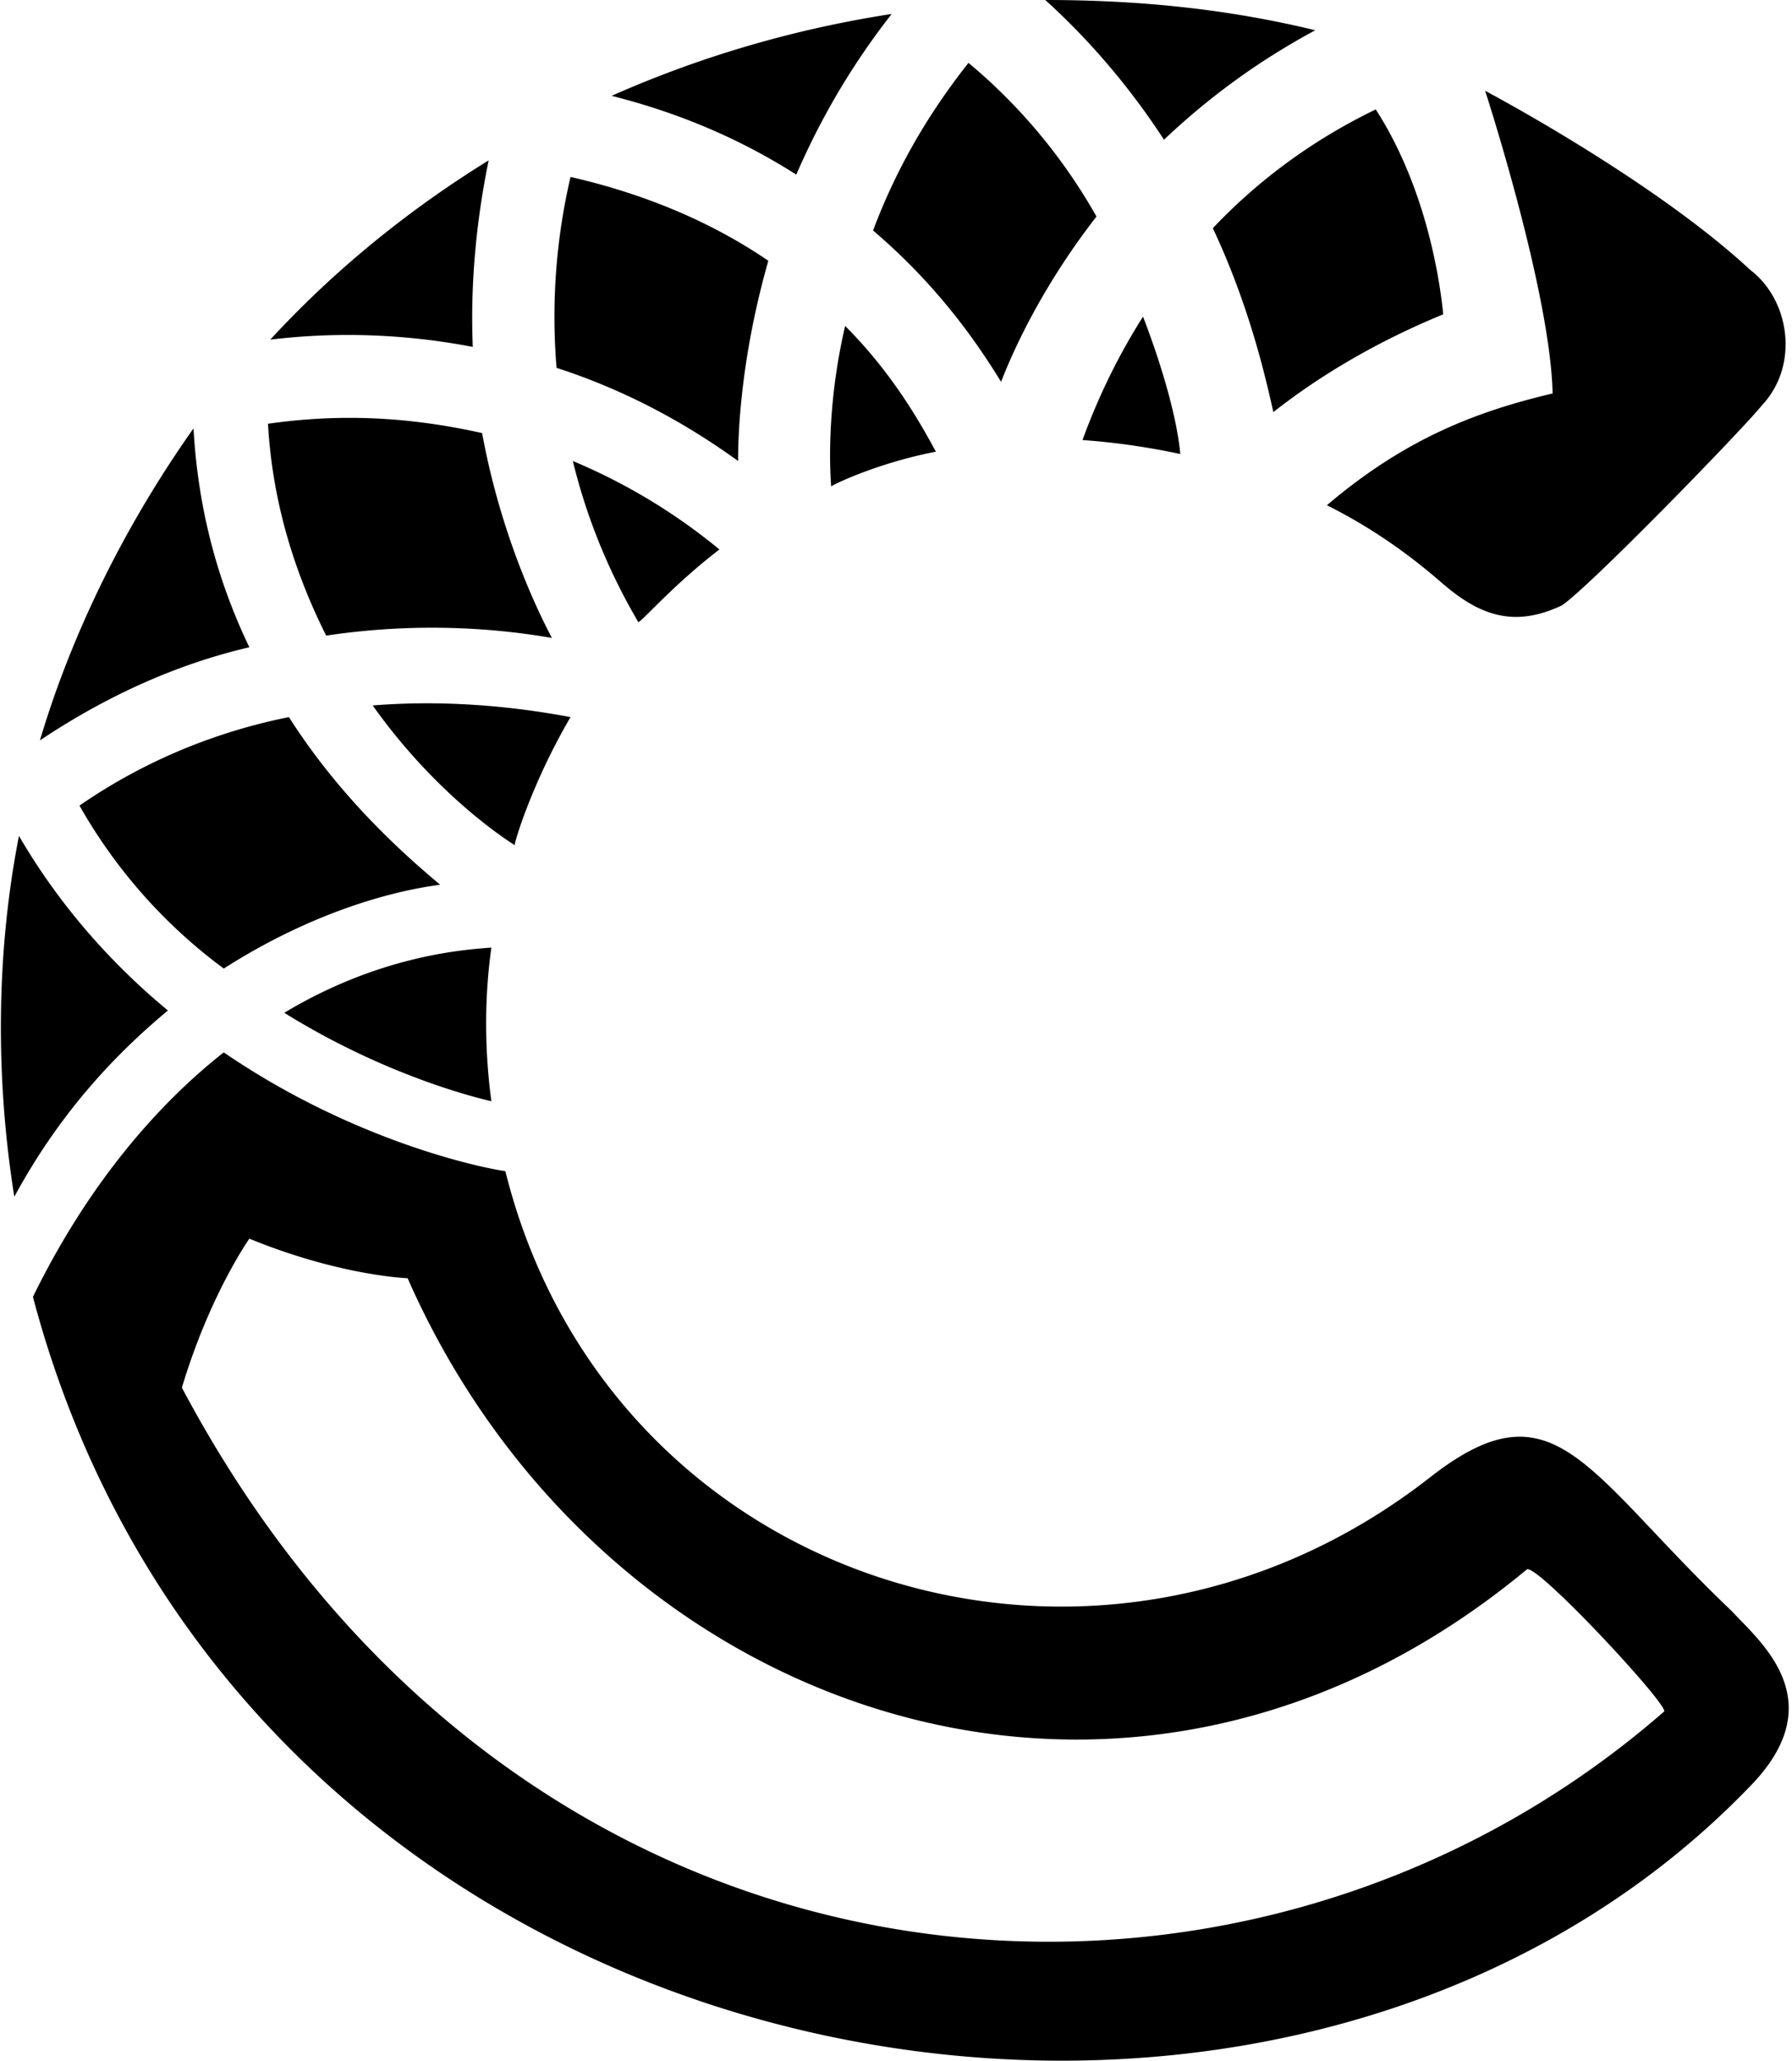 <svg xmlns="http://www.w3.org/2000/svg" width="0.87em" height="1em" viewBox="0 0 445 512"><path fill="currentColor" d="M232.42 112.227c-15.041 2.892-26.61 8.677-26.032 8.677c-.579-7.52-.579-22.561 3.47-39.916c12.149 12.149 19.09 24.875 22.562 31.239m-53.8 24.296c-12.148 9.256-20.247 19.09-20.247 17.933c-4.05-6.942-11.57-20.825-16.198-39.915c17.934 7.52 30.082 16.776 36.445 21.982m69.997-41.651C242.254 84.459 232.42 70.576 216.8 57.27c5.207-13.883 12.727-27.767 23.718-41.65c13.884 11.569 24.297 24.874 31.817 38.18c-12.148 15.619-19.668 30.66-23.718 41.072m-120.904 115.12c-8.099-5.207-22.56-16.777-35.287-34.71c21.404-1.736 39.915 1.157 49.171 2.892c-9.2 15.694-13.796 30.461-13.884 31.817m-72.31 30.659a129.8 129.8 0 0 1-35.867-40.494c16.776-11.57 34.71-18.512 52.064-21.983c12.148 19.09 27.189 32.974 37.602 41.651c-13.306 1.736-32.974 7.52-53.8 20.826m66.525 32.974c-9.834-2.314-30.081-8.678-51.485-21.983c23.14-13.883 43.387-15.619 51.485-16.197c-1.735 12.148-1.735 25.453 0 38.18m68.84-208.834c-5.784 20.247-7.52 38.18-7.52 49.75c-10.413-7.52-25.453-16.777-45.122-23.14a153 153 0 0 1 3.471-47.436c20.247 4.628 36.445 12.148 49.171 20.826m178.175-42.23s41.65 21.983 65.947 44.544c9.835 7.52 12.149 23.718 2.893 33.552c-4.05 5.206-42.808 45.122-49.75 49.75c-12.148 5.785-20.826 2.314-30.082-5.785c-8.677-7.52-17.933-13.884-28.345-19.09c19.09-16.198 36.444-23.14 56.113-27.768c-.579-25.453-16.776-75.203-16.776-75.203M9.702 183.959c8.099-27.189 21.404-53.8 38.18-77.517c1.157 20.825 6.363 38.758 13.884 54.378c-17.355 4.049-34.71 11.57-52.064 23.14m127.267-25.453c-13.305-2.314-32.974-4.05-56.113-.579c-7.52-15.04-13.305-32.395-14.462-52.642c20.247-2.893 37.601-1.157 53.22 2.314c4.05 21.982 11.57 39.915 17.355 50.907m-95.45 92.558c-13.884 11.57-27.19 26.032-38.18 46.279c-4.629-28.925-4.629-60.163 1.156-89.666c10.413 17.933 23.718 32.395 37.024 43.387M7.966 322.218c13.884-28.346 31.239-48.015 47.436-60.741c32.974 22.56 65.37 28.924 69.997 29.502c25.454 102.393 146.358 141.73 230.239 75.782c30.66-23.718 38.18-1.157 74.624 33.553c6.942 7.52 24.875 21.982 5.207 42.808c-118.59 124.375-374.86 78.096-427.503-120.904m333.788-295.03c11.57 17.934 15.619 39.338 16.776 50.908c-9.834 4.05-26.032 11.57-42.23 24.296c-2.314-10.412-6.363-27.189-15.04-45.7c10.412-10.991 23.718-21.404 40.494-29.503m-72.89 82.146c2.314-6.363 6.942-17.933 15.041-30.66c5.785 15.041 8.677 27.19 9.256 34.131a175.5 175.5 0 0 0-24.297-3.47m20.247-74.625C281.591 23.14 271.757 10.991 259.61 0c23.718 0 45.7 2.314 67.104 7.52c-15.04 8.1-27.189 17.355-37.602 27.19m90.244 355.192c-100.046 83.082-230.65 35.826-278.252-72.311c0 0-16.776-.579-39.337-9.834c0 0-9.835 13.883-16.776 37.023c84.459 159.084 263.212 172.39 368.496 80.41c.106-2.58-31.222-36.212-34.13-35.288M221.428 3.47c-10.412 13.305-17.933 26.61-23.718 39.916c-12.639-8.043-27.56-14.946-45.896-19.573c22.045-9.782 45.527-16.637 69.614-20.343M66.957 84.39c13.552-14.698 31.236-30.29 54.289-44.547c-3.39 16.584-4.518 32.035-3.946 46.352c-14.888-2.863-32.043-4.026-50.343-1.805"/></svg>